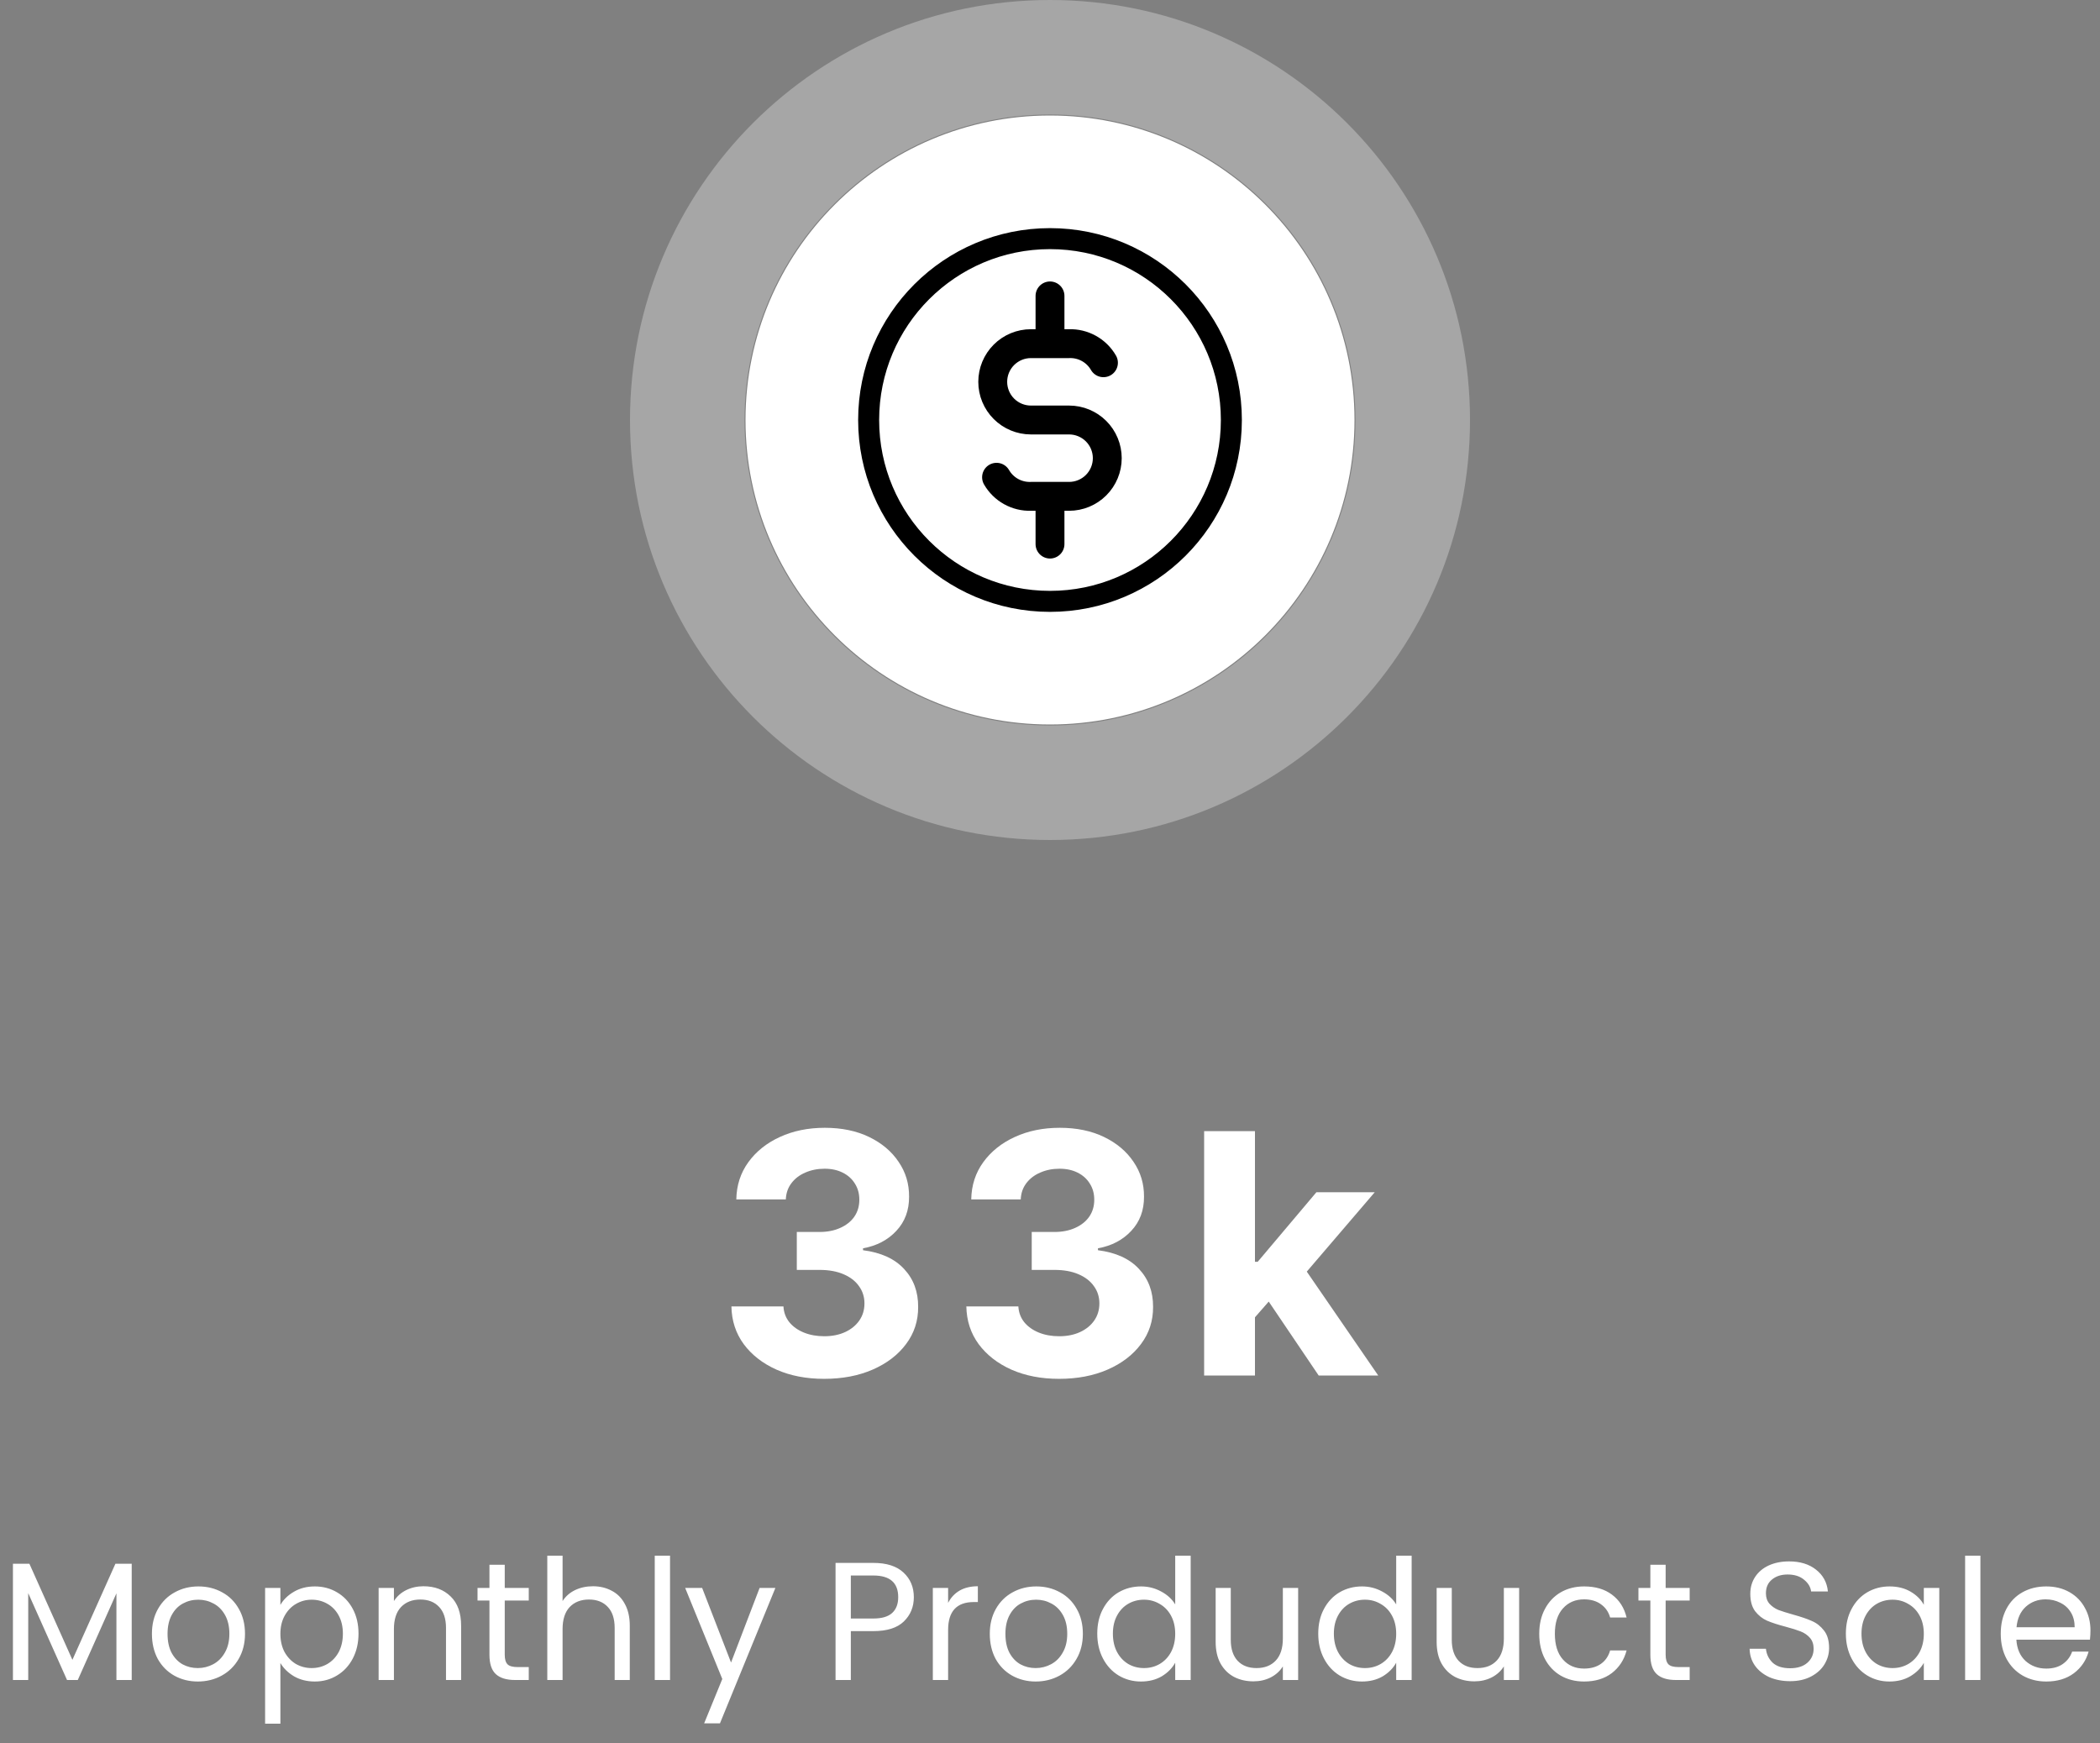 <svg width="200" height="166" viewBox="0 0 200 166" fill="none" xmlns="http://www.w3.org/2000/svg">
<rect x="0" y="0" width="200" height="166" fill="#808080" stroke="none"/>
<path opacity="0.3" d="M140 40C140 62.091 122.091 80 100 80C77.909 80 60 62.091 60 40C60 17.909 77.909 0 100 0C122.091 0 140 17.909 140 40ZM70.907 40C70.907 56.068 83.933 69.093 100 69.093C116.068 69.093 129.093 56.068 129.093 40C129.093 23.933 116.068 10.907 100 10.907C83.933 10.907 70.907 23.933 70.907 40Z" fill="white"/>
<circle cx="100" cy="40" r="29" fill="white"/>
<path d="M100 57.273C109.54 57.273 117.273 49.539 117.273 40C117.273 30.461 109.54 22.727 100 22.727C90.461 22.727 82.728 30.461 82.728 40C82.728 49.539 90.461 57.273 100 57.273Z" stroke="black" stroke-width="2" stroke-linecap="round" stroke-linejoin="round"/>
<path d="M105.091 34.547C104.762 33.976 104.283 33.505 103.707 33.185C103.13 32.865 102.478 32.707 101.819 32.729H98.182C97.218 32.729 96.293 33.112 95.611 33.794C94.929 34.476 94.546 35.401 94.546 36.365C94.546 37.329 94.929 38.254 95.611 38.935C96.293 39.617 97.218 40 98.182 40H101.819C102.783 40 103.708 40.383 104.39 41.065C105.072 41.746 105.455 42.671 105.455 43.635C105.455 44.599 105.072 45.524 104.39 46.206C103.708 46.888 102.783 47.271 101.819 47.271H98.182C97.523 47.293 96.87 47.135 96.294 46.815C95.717 46.495 95.239 46.024 94.909 45.453" stroke="black" stroke-width="2.75" stroke-linecap="round" stroke-linejoin="round"/>
<path d="M100 28.182V32.121M100 47.879V51.818" stroke="black" stroke-width="2.75" stroke-linecap="round" stroke-linejoin="round"/>
<path d="M78.489 131.318C76.792 131.318 75.28 131.027 73.954 130.443C72.636 129.852 71.595 129.042 70.829 128.011C70.072 126.973 69.682 125.777 69.659 124.42H74.614C74.644 124.989 74.829 125.489 75.171 125.92C75.519 126.345 75.981 126.674 76.557 126.909C77.133 127.144 77.78 127.261 78.5 127.261C79.25 127.261 79.913 127.129 80.489 126.864C81.064 126.598 81.515 126.231 81.841 125.761C82.167 125.292 82.329 124.75 82.329 124.136C82.329 123.515 82.155 122.966 81.807 122.489C81.466 122.004 80.974 121.625 80.329 121.352C79.693 121.08 78.936 120.943 78.057 120.943H75.886V117.33H78.057C78.799 117.33 79.454 117.201 80.023 116.943C80.599 116.686 81.046 116.33 81.364 115.875C81.682 115.413 81.841 114.875 81.841 114.261C81.841 113.678 81.701 113.167 81.421 112.727C81.148 112.28 80.761 111.932 80.261 111.682C79.769 111.432 79.193 111.307 78.534 111.307C77.867 111.307 77.258 111.428 76.704 111.67C76.151 111.905 75.708 112.242 75.375 112.682C75.042 113.121 74.864 113.636 74.841 114.227H70.125C70.148 112.886 70.53 111.705 71.273 110.682C72.015 109.659 73.015 108.86 74.273 108.284C75.538 107.701 76.966 107.409 78.557 107.409C80.163 107.409 81.568 107.701 82.773 108.284C83.977 108.867 84.913 109.655 85.579 110.648C86.254 111.633 86.587 112.739 86.579 113.966C86.587 115.269 86.182 116.356 85.364 117.227C84.553 118.098 83.496 118.652 82.193 118.886V119.068C83.905 119.288 85.208 119.883 86.102 120.852C87.004 121.814 87.451 123.019 87.443 124.466C87.451 125.792 87.068 126.97 86.296 128C85.53 129.03 84.474 129.841 83.125 130.432C81.776 131.023 80.231 131.318 78.489 131.318ZM100.862 131.318C99.165 131.318 97.654 131.027 96.328 130.443C95.01 129.852 93.968 129.042 93.203 128.011C92.446 126.973 92.056 125.777 92.033 124.42H96.987C97.018 124.989 97.203 125.489 97.544 125.92C97.893 126.345 98.355 126.674 98.931 126.909C99.506 127.144 100.154 127.261 100.874 127.261C101.624 127.261 102.287 127.129 102.862 126.864C103.438 126.598 103.889 126.231 104.215 125.761C104.54 125.292 104.703 124.75 104.703 124.136C104.703 123.515 104.529 122.966 104.181 122.489C103.84 122.004 103.347 121.625 102.703 121.352C102.067 121.08 101.309 120.943 100.431 120.943H98.26V117.33H100.431C101.173 117.33 101.828 117.201 102.396 116.943C102.972 116.686 103.419 116.33 103.737 115.875C104.056 115.413 104.215 114.875 104.215 114.261C104.215 113.678 104.075 113.167 103.794 112.727C103.521 112.28 103.135 111.932 102.635 111.682C102.143 111.432 101.567 111.307 100.908 111.307C100.241 111.307 99.631 111.428 99.078 111.67C98.525 111.905 98.082 112.242 97.749 112.682C97.415 113.121 97.237 113.636 97.215 114.227H92.499C92.522 112.886 92.904 111.705 93.647 110.682C94.389 109.659 95.389 108.86 96.647 108.284C97.912 107.701 99.34 107.409 100.931 107.409C102.537 107.409 103.942 107.701 105.146 108.284C106.351 108.867 107.287 109.655 107.953 110.648C108.628 111.633 108.961 112.739 108.953 113.966C108.961 115.269 108.556 116.356 107.737 117.227C106.927 118.098 105.87 118.652 104.567 118.886V119.068C106.279 119.288 107.582 119.883 108.476 120.852C109.378 121.814 109.825 123.019 109.817 124.466C109.825 125.792 109.442 126.97 108.669 128C107.904 129.03 106.847 129.841 105.499 130.432C104.15 131.023 102.605 131.318 100.862 131.318ZM119.066 125.977L119.077 120.17H119.782L125.373 113.545H130.929L123.418 122.318H122.27L119.066 125.977ZM114.679 131V107.727H119.52V131H114.679ZM125.588 131L120.452 123.398L123.679 119.977L131.259 131H125.588Z" fill="white"/>
<path d="M12.544 148.928V160H11.088V151.744L7.408 160H6.384L2.688 151.728V160H1.232V148.928H2.8L6.896 158.08L10.992 148.928H12.544ZM18.837 160.144C18.016 160.144 17.269 159.957 16.597 159.584C15.936 159.211 15.413 158.683 15.029 158C14.656 157.307 14.469 156.507 14.469 155.6C14.469 154.704 14.661 153.915 15.045 153.232C15.44 152.539 15.973 152.011 16.645 151.648C17.317 151.275 18.069 151.088 18.901 151.088C19.733 151.088 20.485 151.275 21.157 151.648C21.829 152.011 22.357 152.533 22.741 153.216C23.136 153.899 23.333 154.693 23.333 155.6C23.333 156.507 23.131 157.307 22.725 158C22.331 158.683 21.792 159.211 21.109 159.584C20.427 159.957 19.669 160.144 18.837 160.144ZM18.837 158.864C19.36 158.864 19.851 158.741 20.309 158.496C20.768 158.251 21.136 157.883 21.413 157.392C21.701 156.901 21.845 156.304 21.845 155.6C21.845 154.896 21.707 154.299 21.429 153.808C21.152 153.317 20.789 152.955 20.341 152.72C19.893 152.475 19.408 152.352 18.885 152.352C18.352 152.352 17.861 152.475 17.413 152.72C16.976 152.955 16.624 153.317 16.357 153.808C16.091 154.299 15.957 154.896 15.957 155.6C15.957 156.315 16.085 156.917 16.341 157.408C16.608 157.899 16.96 158.267 17.397 158.512C17.835 158.747 18.315 158.864 18.837 158.864ZM26.704 152.848C26.992 152.347 27.418 151.931 27.984 151.6C28.56 151.259 29.226 151.088 29.984 151.088C30.762 151.088 31.466 151.275 32.096 151.648C32.736 152.021 33.237 152.549 33.6 153.232C33.962 153.904 34.144 154.688 34.144 155.584C34.144 156.469 33.962 157.259 33.6 157.952C33.237 158.645 32.736 159.184 32.096 159.568C31.466 159.952 30.762 160.144 29.984 160.144C29.237 160.144 28.576 159.979 28 159.648C27.434 159.307 27.002 158.885 26.704 158.384V164.16H25.248V151.232H26.704V152.848ZM32.656 155.584C32.656 154.923 32.522 154.347 32.256 153.856C31.989 153.365 31.626 152.992 31.168 152.736C30.72 152.48 30.224 152.352 29.68 152.352C29.146 152.352 28.65 152.485 28.192 152.752C27.744 153.008 27.381 153.387 27.104 153.888C26.837 154.379 26.704 154.949 26.704 155.6C26.704 156.261 26.837 156.843 27.104 157.344C27.381 157.835 27.744 158.213 28.192 158.48C28.65 158.736 29.146 158.864 29.68 158.864C30.224 158.864 30.72 158.736 31.168 158.48C31.626 158.213 31.989 157.835 32.256 157.344C32.522 156.843 32.656 156.256 32.656 155.584ZM40.332 151.072C41.399 151.072 42.263 151.397 42.924 152.048C43.586 152.688 43.916 153.616 43.916 154.832V160H42.476V155.04C42.476 154.165 42.258 153.499 41.82 153.04C41.383 152.571 40.785 152.336 40.028 152.336C39.26 152.336 38.647 152.576 38.188 153.056C37.74 153.536 37.516 154.235 37.516 155.152V160H36.06V151.232H37.516V152.48C37.804 152.032 38.194 151.685 38.684 151.44C39.185 151.195 39.735 151.072 40.332 151.072ZM48.071 152.432V157.6C48.071 158.027 48.161 158.331 48.343 158.512C48.524 158.683 48.839 158.768 49.286 158.768H50.358V160H49.047C48.236 160 47.628 159.813 47.222 159.44C46.817 159.067 46.614 158.453 46.614 157.6V152.432H45.478V151.232H46.614V149.024H48.071V151.232H50.358V152.432H48.071ZM56.475 151.072C57.136 151.072 57.733 151.216 58.267 151.504C58.8 151.781 59.216 152.203 59.515 152.768C59.824 153.333 59.979 154.021 59.979 154.832V160H58.539V155.04C58.539 154.165 58.32 153.499 57.883 153.04C57.445 152.571 56.848 152.336 56.091 152.336C55.323 152.336 54.709 152.576 54.251 153.056C53.803 153.536 53.579 154.235 53.579 155.152V160H52.123V148.16H53.579V152.48C53.867 152.032 54.261 151.685 54.763 151.44C55.275 151.195 55.845 151.072 56.475 151.072ZM63.813 148.16V160H62.357V148.16H63.813ZM73.847 151.232L68.567 164.128H67.062L68.79 159.904L65.254 151.232H66.871L69.623 158.336L72.343 151.232H73.847ZM87.032 152.112C87.032 153.04 86.712 153.813 86.072 154.432C85.442 155.04 84.477 155.344 83.176 155.344H81.032V160H79.576V148.848H83.176C84.434 148.848 85.389 149.152 86.04 149.76C86.701 150.368 87.032 151.152 87.032 152.112ZM83.176 154.144C83.986 154.144 84.584 153.968 84.968 153.616C85.352 153.264 85.544 152.763 85.544 152.112C85.544 150.736 84.754 150.048 83.176 150.048H81.032V154.144H83.176ZM90.297 152.656C90.553 152.155 90.916 151.765 91.385 151.488C91.865 151.211 92.447 151.072 93.129 151.072V152.576H92.745C91.113 152.576 90.297 153.461 90.297 155.232V160H88.841V151.232H90.297V152.656ZM98.634 160.144C97.813 160.144 97.066 159.957 96.394 159.584C95.733 159.211 95.21 158.683 94.826 158C94.453 157.307 94.266 156.507 94.266 155.6C94.266 154.704 94.458 153.915 94.842 153.232C95.237 152.539 95.77 152.011 96.442 151.648C97.114 151.275 97.866 151.088 98.698 151.088C99.53 151.088 100.282 151.275 100.954 151.648C101.626 152.011 102.154 152.533 102.538 153.216C102.933 153.899 103.13 154.693 103.13 155.6C103.13 156.507 102.927 157.307 102.522 158C102.127 158.683 101.589 159.211 100.906 159.584C100.223 159.957 99.466 160.144 98.634 160.144ZM98.634 158.864C99.157 158.864 99.647 158.741 100.106 158.496C100.565 158.251 100.933 157.883 101.21 157.392C101.498 156.901 101.642 156.304 101.642 155.6C101.642 154.896 101.503 154.299 101.226 153.808C100.949 153.317 100.586 152.955 100.138 152.72C99.69 152.475 99.205 152.352 98.682 152.352C98.149 152.352 97.658 152.475 97.21 152.72C96.773 152.955 96.421 153.317 96.154 153.808C95.888 154.299 95.754 154.896 95.754 155.6C95.754 156.315 95.882 156.917 96.138 157.408C96.405 157.899 96.757 158.267 97.194 158.512C97.632 158.747 98.112 158.864 98.634 158.864ZM104.501 155.584C104.501 154.688 104.682 153.904 105.045 153.232C105.407 152.549 105.903 152.021 106.533 151.648C107.173 151.275 107.887 151.088 108.677 151.088C109.359 151.088 109.994 151.248 110.581 151.568C111.167 151.877 111.615 152.288 111.925 152.8V148.16H113.397V160H111.925V158.352C111.637 158.875 111.21 159.307 110.645 159.648C110.079 159.979 109.418 160.144 108.661 160.144C107.882 160.144 107.173 159.952 106.533 159.568C105.903 159.184 105.407 158.645 105.045 157.952C104.682 157.259 104.501 156.469 104.501 155.584ZM111.925 155.6C111.925 154.939 111.791 154.363 111.525 153.872C111.258 153.381 110.895 153.008 110.437 152.752C109.989 152.485 109.493 152.352 108.949 152.352C108.405 152.352 107.909 152.48 107.461 152.736C107.013 152.992 106.655 153.365 106.389 153.856C106.122 154.347 105.989 154.923 105.989 155.584C105.989 156.256 106.122 156.843 106.389 157.344C106.655 157.835 107.013 158.213 107.461 158.48C107.909 158.736 108.405 158.864 108.949 158.864C109.493 158.864 109.989 158.736 110.437 158.48C110.895 158.213 111.258 157.835 111.525 157.344C111.791 156.843 111.925 156.261 111.925 155.6ZM123.633 151.232V160H122.177V158.704C121.9 159.152 121.51 159.504 121.009 159.76C120.518 160.005 119.974 160.128 119.377 160.128C118.694 160.128 118.081 159.989 117.537 159.712C116.993 159.424 116.561 158.997 116.241 158.432C115.932 157.867 115.777 157.179 115.777 156.368V151.232H117.217V156.176C117.217 157.04 117.436 157.707 117.873 158.176C118.31 158.635 118.908 158.864 119.665 158.864C120.444 158.864 121.057 158.624 121.505 158.144C121.953 157.664 122.177 156.965 122.177 156.048V151.232H123.633ZM125.547 155.584C125.547 154.688 125.729 153.904 126.091 153.232C126.454 152.549 126.95 152.021 127.579 151.648C128.219 151.275 128.934 151.088 129.723 151.088C130.406 151.088 131.041 151.248 131.627 151.568C132.214 151.877 132.662 152.288 132.971 152.8V148.16H134.443V160H132.971V158.352C132.683 158.875 132.257 159.307 131.691 159.648C131.126 159.979 130.465 160.144 129.707 160.144C128.929 160.144 128.219 159.952 127.579 159.568C126.95 159.184 126.454 158.645 126.091 157.952C125.729 157.259 125.547 156.469 125.547 155.584ZM132.971 155.6C132.971 154.939 132.838 154.363 132.571 153.872C132.305 153.381 131.942 153.008 131.483 152.752C131.035 152.485 130.539 152.352 129.995 152.352C129.451 152.352 128.955 152.48 128.507 152.736C128.059 152.992 127.702 153.365 127.435 153.856C127.169 154.347 127.035 154.923 127.035 155.584C127.035 156.256 127.169 156.843 127.435 157.344C127.702 157.835 128.059 158.213 128.507 158.48C128.955 158.736 129.451 158.864 129.995 158.864C130.539 158.864 131.035 158.736 131.483 158.48C131.942 158.213 132.305 157.835 132.571 157.344C132.838 156.843 132.971 156.261 132.971 155.6ZM144.68 151.232V160H143.224V158.704C142.947 159.152 142.557 159.504 142.056 159.76C141.565 160.005 141.021 160.128 140.424 160.128C139.741 160.128 139.128 159.989 138.584 159.712C138.04 159.424 137.608 158.997 137.288 158.432C136.979 157.867 136.824 157.179 136.824 156.368V151.232H138.264V156.176C138.264 157.04 138.483 157.707 138.92 158.176C139.357 158.635 139.955 158.864 140.712 158.864C141.491 158.864 142.104 158.624 142.552 158.144C143 157.664 143.224 156.965 143.224 156.048V151.232H144.68ZM146.594 155.6C146.594 154.693 146.776 153.904 147.138 153.232C147.501 152.549 148.002 152.021 148.642 151.648C149.293 151.275 150.034 151.088 150.866 151.088C151.944 151.088 152.829 151.349 153.522 151.872C154.226 152.395 154.69 153.12 154.914 154.048H153.346C153.197 153.515 152.904 153.093 152.466 152.784C152.04 152.475 151.506 152.32 150.866 152.32C150.034 152.32 149.362 152.608 148.85 153.184C148.338 153.749 148.082 154.555 148.082 155.6C148.082 156.656 148.338 157.472 148.85 158.048C149.362 158.624 150.034 158.912 150.866 158.912C151.506 158.912 152.04 158.763 152.466 158.464C152.893 158.165 153.186 157.739 153.346 157.184H154.914C154.68 158.08 154.21 158.8 153.506 159.344C152.802 159.877 151.922 160.144 150.866 160.144C150.034 160.144 149.293 159.957 148.642 159.584C148.002 159.211 147.501 158.683 147.138 158C146.776 157.317 146.594 156.517 146.594 155.6ZM158.633 152.432V157.6C158.633 158.027 158.724 158.331 158.905 158.512C159.086 158.683 159.401 158.768 159.849 158.768H160.921V160H159.609C158.798 160 158.19 159.813 157.785 159.44C157.38 159.067 157.177 158.453 157.177 157.6V152.432H156.041V151.232H157.177V149.024H158.633V151.232H160.921V152.432H158.633ZM170.487 160.112C169.751 160.112 169.089 159.984 168.503 159.728C167.927 159.461 167.473 159.099 167.143 158.64C166.812 158.171 166.641 157.632 166.631 157.024H168.183C168.236 157.547 168.449 157.989 168.823 158.352C169.207 158.704 169.761 158.88 170.487 158.88C171.18 158.88 171.724 158.709 172.119 158.368C172.524 158.016 172.727 157.568 172.727 157.024C172.727 156.597 172.609 156.251 172.375 155.984C172.14 155.717 171.847 155.515 171.495 155.376C171.143 155.237 170.668 155.088 170.071 154.928C169.335 154.736 168.743 154.544 168.295 154.352C167.857 154.16 167.479 153.861 167.159 153.456C166.849 153.04 166.695 152.485 166.695 151.792C166.695 151.184 166.849 150.645 167.159 150.176C167.468 149.707 167.9 149.344 168.455 149.088C169.02 148.832 169.665 148.704 170.391 148.704C171.436 148.704 172.289 148.965 172.951 149.488C173.623 150.011 174.001 150.704 174.087 151.568H172.487C172.433 151.141 172.209 150.768 171.815 150.448C171.42 150.117 170.897 149.952 170.247 149.952C169.639 149.952 169.143 150.112 168.759 150.432C168.375 150.741 168.183 151.179 168.183 151.744C168.183 152.149 168.295 152.48 168.519 152.736C168.753 152.992 169.036 153.189 169.367 153.328C169.708 153.456 170.183 153.605 170.791 153.776C171.527 153.979 172.119 154.181 172.567 154.384C173.015 154.576 173.399 154.88 173.719 155.296C174.039 155.701 174.199 156.256 174.199 156.96C174.199 157.504 174.055 158.016 173.767 158.496C173.479 158.976 173.052 159.365 172.487 159.664C171.921 159.963 171.255 160.112 170.487 160.112ZM175.797 155.584C175.797 154.688 175.979 153.904 176.341 153.232C176.704 152.549 177.2 152.021 177.829 151.648C178.469 151.275 179.179 151.088 179.957 151.088C180.725 151.088 181.392 151.253 181.957 151.584C182.523 151.915 182.944 152.331 183.221 152.832V151.232H184.693V160H183.221V158.368C182.933 158.88 182.501 159.307 181.925 159.648C181.36 159.979 180.699 160.144 179.941 160.144C179.163 160.144 178.459 159.952 177.829 159.568C177.2 159.184 176.704 158.645 176.341 157.952C175.979 157.259 175.797 156.469 175.797 155.584ZM183.221 155.6C183.221 154.939 183.088 154.363 182.821 153.872C182.555 153.381 182.192 153.008 181.733 152.752C181.285 152.485 180.789 152.352 180.245 152.352C179.701 152.352 179.205 152.48 178.757 152.736C178.309 152.992 177.952 153.365 177.685 153.856C177.419 154.347 177.285 154.923 177.285 155.584C177.285 156.256 177.419 156.843 177.685 157.344C177.952 157.835 178.309 158.213 178.757 158.48C179.205 158.736 179.701 158.864 180.245 158.864C180.789 158.864 181.285 158.736 181.733 158.48C182.192 158.213 182.555 157.835 182.821 157.344C183.088 156.843 183.221 156.261 183.221 155.6ZM188.61 148.16V160H187.154V148.16H188.61ZM199.091 155.28C199.091 155.557 199.075 155.851 199.043 156.16H192.035C192.089 157.024 192.382 157.701 192.915 158.192C193.459 158.672 194.115 158.912 194.883 158.912C195.513 158.912 196.035 158.768 196.451 158.48C196.878 158.181 197.177 157.787 197.347 157.296H198.915C198.681 158.139 198.211 158.827 197.507 159.36C196.803 159.883 195.929 160.144 194.883 160.144C194.051 160.144 193.305 159.957 192.643 159.584C191.993 159.211 191.481 158.683 191.107 158C190.734 157.307 190.547 156.507 190.547 155.6C190.547 154.693 190.729 153.899 191.091 153.216C191.454 152.533 191.961 152.011 192.611 151.648C193.273 151.275 194.03 151.088 194.883 151.088C195.715 151.088 196.451 151.269 197.091 151.632C197.731 151.995 198.222 152.496 198.563 153.136C198.915 153.765 199.091 154.48 199.091 155.28ZM197.587 154.976C197.587 154.421 197.465 153.947 197.219 153.552C196.974 153.147 196.638 152.843 196.211 152.64C195.795 152.427 195.331 152.32 194.819 152.32C194.083 152.32 193.454 152.555 192.931 153.024C192.419 153.493 192.126 154.144 192.051 154.976H197.587Z" fill="white"/>
</svg>
